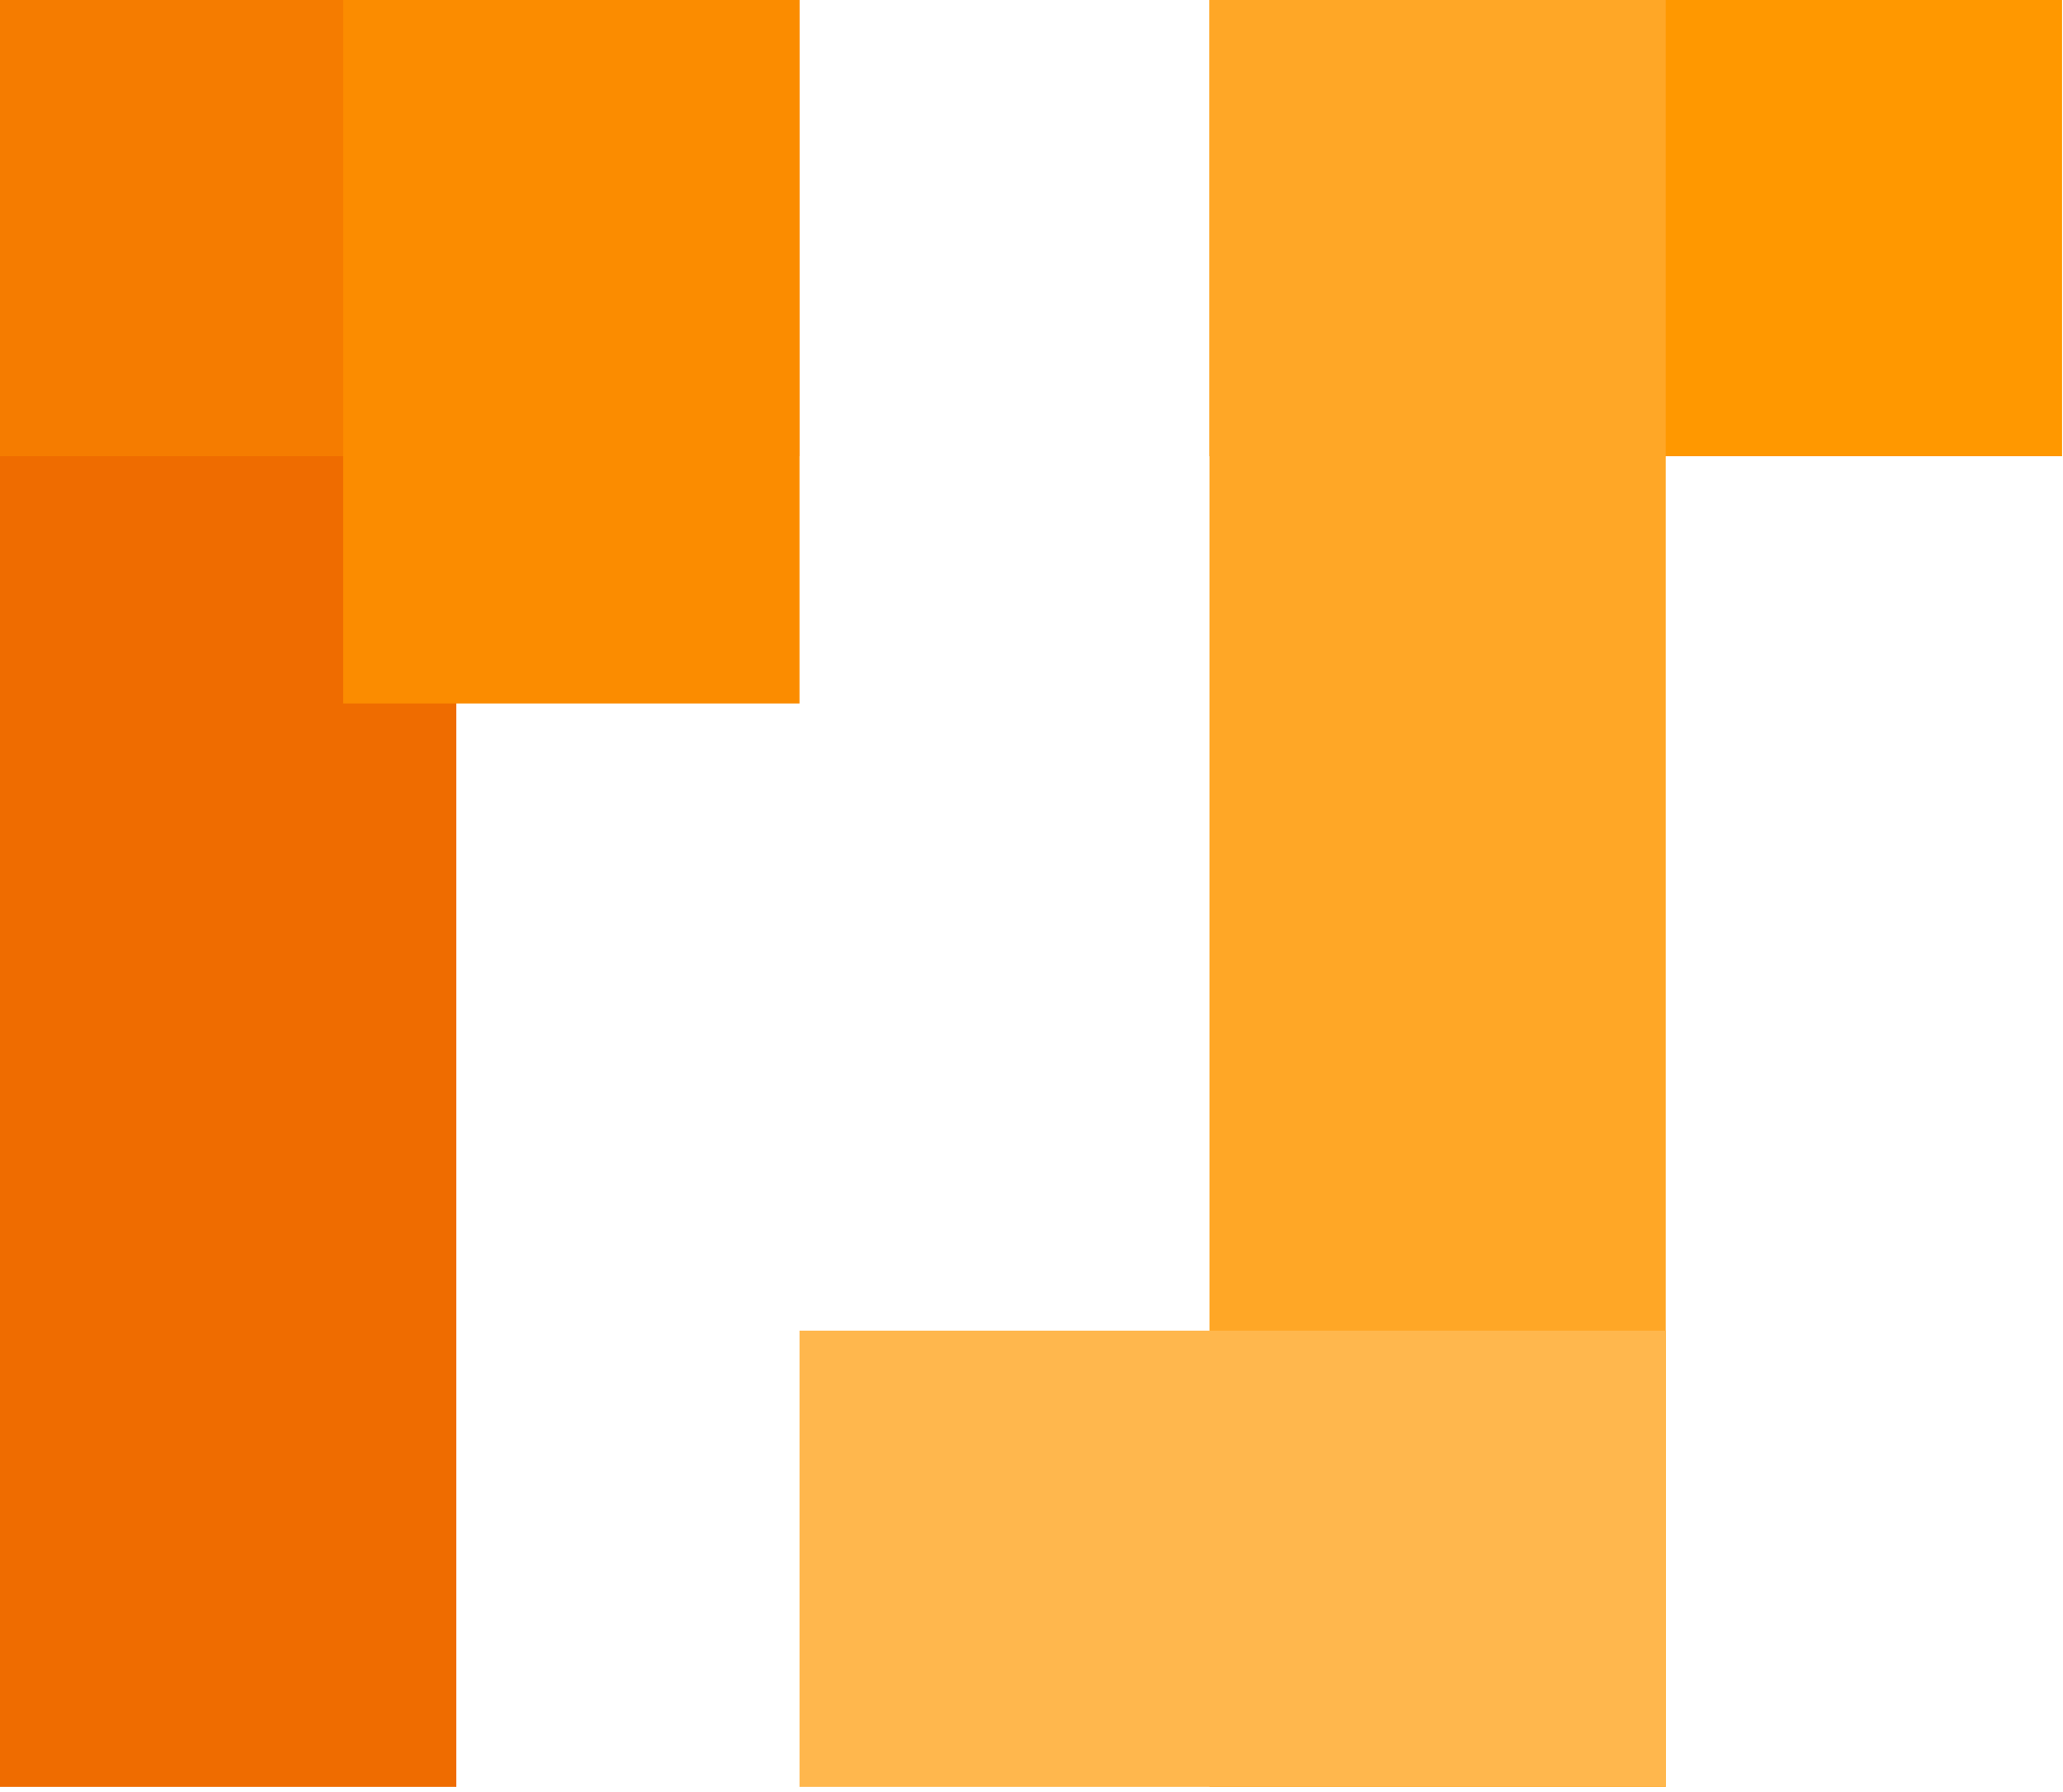 <svg version="1.1" viewBox="0.0 0.0 252.021 218.969" fill="none" stroke="none" stroke-linecap="square" stroke-miterlimit="10" xmlns:xlink="http://www.w3.org/1999/xlink" xmlns="http://www.w3.org/2000/svg"><clipPath id="p.0"><path d="m0 0l252.021 0l0 218.969l-252.021 0l0 -218.969z" clip-rule="nonzero"/></clipPath><g clip-path="url(#p.0)"><path fill="#000000" fill-opacity="0.0" d="m0 0l252.021 0l0 218.969l-252.021 0z" fill-rule="evenodd"/><path fill="#ef6c00" d="m0 0l55.748 0l0 218.331l-55.748 0z" fill-rule="evenodd"/><path fill="#f57c00" d="m97.669 0l0 55.748l-97.669 0l0 -55.748z" fill-rule="evenodd"/><path fill="#fb8c00" d="m41.921 -1.992126E-4l55.748 0l0 85.953l-55.748 0z" fill-rule="evenodd"/><path fill="#ff9800" d="m251.905 0l0 55.748l-104.157 0l0 -55.748z" fill-rule="evenodd"/><path fill="#ffa726" d="m147.748 0l55.748 0l0 218.331l-55.748 0z" fill-rule="evenodd"/><path fill="#ffb74d" d="m203.496 162.583l0 55.748l-105.827 0l0 -55.748z" fill-rule="evenodd"/></g></svg>